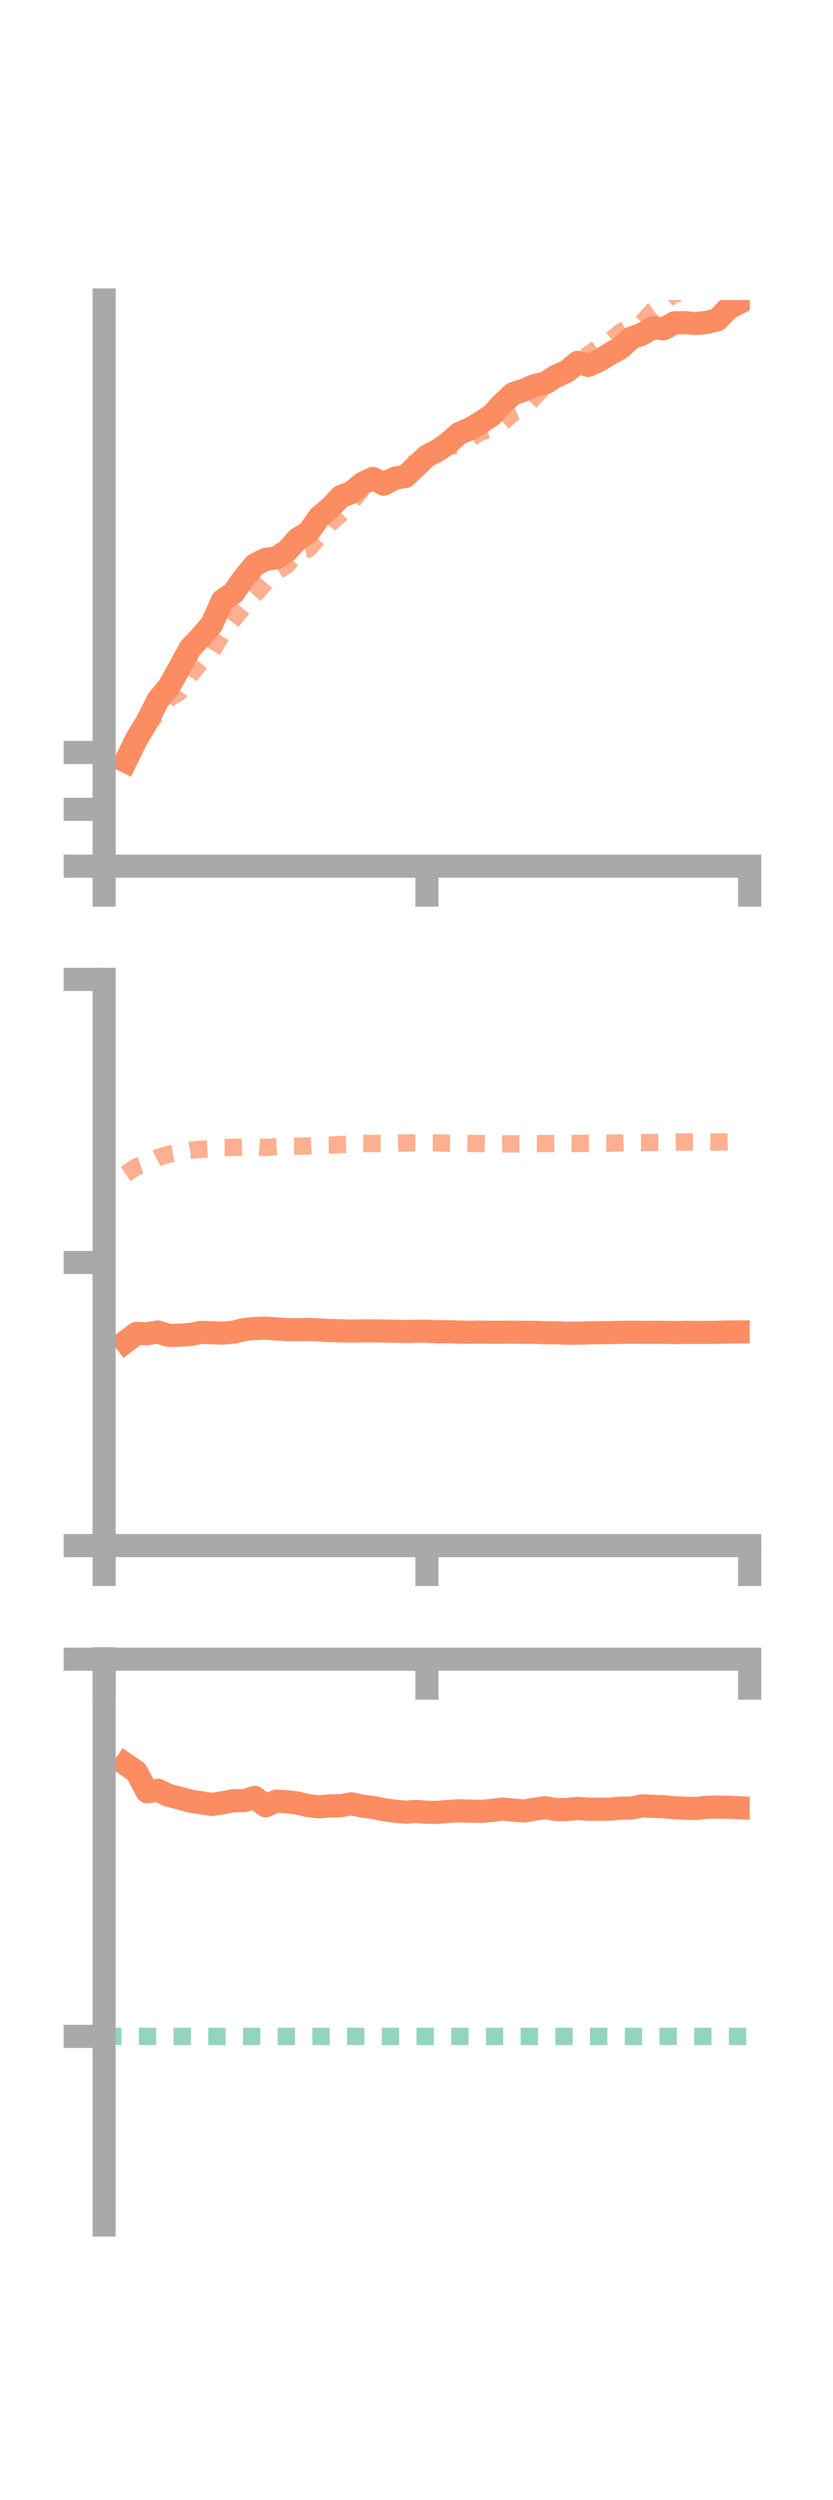 <?xml version="1.0" encoding="utf-8" standalone="no"?>
<!DOCTYPE svg PUBLIC "-//W3C//DTD SVG 1.1//EN"
  "http://www.w3.org/Graphics/SVG/1.1/DTD/svg11.dtd">
<!-- Created with matplotlib (https://matplotlib.org/) -->
<svg height="216pt" version="1.1" viewBox="0 0 72 216" width="72pt" xmlns="http://www.w3.org/2000/svg" xmlns:xlink="http://www.w3.org/1999/xlink">
 <defs>
  <style type="text/css">*{stroke-linecap:butt;stroke-linejoin:round;}</style>
 </defs>
 <g id="figure_1">
  <g id="patch_1">
   <path d="M 0 216 
L 72 216 
L 72 0 
L 0 0 
z
" style="fill:none;"/>
  </g>
  <g id="axes_1">
   <g id="patch_2">
    <path d="M 9 74.838 
L 64.8 74.838 
L 64.8 25.92 
L 9 25.92 
z
" style="fill:none;"/>
   </g>
   <g id="matplotlib.axis_1">
    <g id="xtick_1">
     <g id="line2d_1">
      <defs>
       <path d="M 0 0 
L 0 3.5 
" id="mfa5e0712f6" style="stroke:#a9a9a9;stroke-width:2;"/>
      </defs>
      <g>
       <use style="fill:#a9a9a9;stroke:#a9a9a9;stroke-width:2;" x="9" xlink:href="#mfa5e0712f6" y="74.838"/>
      </g>
     </g>
    </g>
    <g id="xtick_2">
     <g id="line2d_2">
      <g>
       <use style="fill:#a9a9a9;stroke:#a9a9a9;stroke-width:2;" x="36.9" xlink:href="#mfa5e0712f6" y="74.838"/>
      </g>
     </g>
    </g>
    <g id="xtick_3">
     <g id="line2d_3">
      <g>
       <use style="fill:#a9a9a9;stroke:#a9a9a9;stroke-width:2;" x="64.8" xlink:href="#mfa5e0712f6" y="74.838"/>
      </g>
     </g>
    </g>
   </g>
   <g id="matplotlib.axis_2">
    <g id="ytick_1">
     <g id="line2d_4">
      <defs>
       <path d="M 0 0 
L -3.5 0 
" id="mc28f53b61e" style="stroke:#a9a9a9;stroke-width:2;"/>
      </defs>
      <g>
       <use style="fill:#a9a9a9;stroke:#a9a9a9;stroke-width:2;" x="9" xlink:href="#mc28f53b61e" y="74.838"/>
      </g>
     </g>
    </g>
    <g id="ytick_2">
     <g id="line2d_5">
      <g>
       <use style="fill:#a9a9a9;stroke:#a9a9a9;stroke-width:2;" x="9" xlink:href="#mc28f53b61e" y="69.927"/>
      </g>
     </g>
    </g>
    <g id="ytick_3">
     <g id="line2d_6">
      <g>
       <use style="fill:#a9a9a9;stroke:#a9a9a9;stroke-width:2;" x="9" xlink:href="#mc28f53b61e" y="65.017"/>
      </g>
     </g>
    </g>
   </g>
   <g id="line2d_7">
    <path clip-path="url(#p486b2e147a)" d="M 10.86 65.769 
L 11.79 63.873 
L 12.72 62.331 
L 13.65 60.485 
L 14.58 59.366 
L 15.51 57.711 
L 16.44 56.008 
L 17.37 55.027 
L 18.3 53.941 
L 19.23 51.881 
L 20.16 51.246 
L 21.09 49.922 
L 22.02 48.801 
L 22.95 48.331 
L 23.88 48.202 
L 24.81 47.598 
L 25.74 46.556 
L 26.67 45.985 
L 27.6 44.668 
L 28.53 43.888 
L 29.46 42.897 
L 30.39 42.545 
L 31.32 41.764 
L 32.25 41.33 
L 33.18 41.839 
L 34.11 41.318 
L 35.04 41.165 
L 35.97 40.272 
L 36.9 39.401 
L 37.83 38.92 
L 38.76 38.272 
L 39.69 37.448 
L 40.62 37.059 
L 41.55 36.503 
L 42.48 35.893 
L 43.41 34.884 
L 44.34 34.016 
L 45.27 33.711 
L 46.2 33.311 
L 47.13 33.092 
L 48.06 32.492 
L 48.99 32.091 
L 49.92 31.312 
L 50.85 31.573 
L 51.78 31.153 
L 52.71 30.579 
L 53.64 30.055 
L 54.57 29.212 
L 55.5 28.862 
L 56.43 28.317 
L 57.36 28.41 
L 58.29 27.896 
L 59.22 27.882 
L 60.15 27.955 
L 61.08 27.858 
L 62.01 27.623 
L 62.94 26.647 
L 63.87 26.166 
" style="fill:none;stroke:#fc8d62;stroke-linecap:square;stroke-width:2;"/>
   </g>
   <g id="line2d_8">
    <path clip-path="url(#p486b2e147a)" d="M 10.86 65.411 
L 11.79 63.688 
L 12.72 62.646 
L 13.65 61.606 
L 14.58 60.353 
L 15.51 59.804 
L 16.44 58.346 
L 17.37 57.195 
L 18.3 56.316 
L 19.23 54.757 
L 20.16 53.533 
L 21.09 52.42 
L 22.02 51.385 
L 22.95 50.299 
L 23.88 49.399 
L 24.81 48.817 
L 25.74 47.684 
L 26.67 47.422 
L 27.6 46.356 
L 28.53 45.214 
L 29.46 44.411 
L 30.39 43.372 
L 31.32 42.24 
L 32.25 41.727 
L 33.18 41.456 
L 34.11 41.071 
L 35.04 40.168 
L 35.97 40.034 
L 36.9 39.418 
L 37.83 38.824 
L 38.76 38.541 
L 39.69 38.51 
L 40.62 37.864 
L 41.55 37.342 
L 42.48 37.047 
L 43.41 36.533 
L 44.34 35.694 
L 45.27 35.316 
L 46.2 34.299 
L 47.13 33.346 
L 48.06 32.925 
L 48.99 32.16 
L 49.92 31.753 
L 50.85 30.628 
L 51.78 30.003 
L 52.71 29.46 
L 53.64 28.694 
L 54.57 28.196 
L 55.5 27.872 
L 56.43 26.848 
L 57.36 26.201 
L 58.29 25.305 
L 59.22 25.436 
L 60.15 25.075 
L 61.08 24.026 
L 62.01 23.59 
L 62.94 23.324 
L 63.87 22.674 
" style="fill:none;stroke:#fc8d62;stroke-dasharray:1.5,1.5;stroke-dashoffset:0;stroke-opacity:0.7;stroke-width:1.5;"/>
   </g>
   <g id="patch_3">
    <path d="M 9 74.838 
L 9 25.92 
" style="fill:none;stroke:#a9a9a9;stroke-linecap:square;stroke-linejoin:miter;stroke-width:2;"/>
   </g>
   <g id="patch_4">
    <path d="M 64.8 74.838 
L 64.8 25.92 
" style="fill:none;"/>
   </g>
   <g id="patch_5">
    <path d="M 9 74.838 
L 64.8 74.838 
" style="fill:none;stroke:#a9a9a9;stroke-linecap:square;stroke-linejoin:miter;stroke-width:2;"/>
   </g>
   <g id="patch_6">
    <path d="M 9 25.92 
L 64.8 25.92 
" style="fill:none;"/>
   </g>
  </g>
  <g id="axes_2">
   <g id="patch_7">
    <path d="M 9 133.539 
L 64.8 133.539 
L 64.8 84.621 
L 9 84.621 
z
" style="fill:none;"/>
   </g>
   <g id="matplotlib.axis_3">
    <g id="xtick_4">
     <g id="line2d_9">
      <g>
       <use style="fill:#a9a9a9;stroke:#a9a9a9;stroke-width:2;" x="9" xlink:href="#mfa5e0712f6" y="133.539"/>
      </g>
     </g>
    </g>
    <g id="xtick_5">
     <g id="line2d_10">
      <g>
       <use style="fill:#a9a9a9;stroke:#a9a9a9;stroke-width:2;" x="36.9" xlink:href="#mfa5e0712f6" y="133.539"/>
      </g>
     </g>
    </g>
    <g id="xtick_6">
     <g id="line2d_11">
      <g>
       <use style="fill:#a9a9a9;stroke:#a9a9a9;stroke-width:2;" x="64.8" xlink:href="#mfa5e0712f6" y="133.539"/>
      </g>
     </g>
    </g>
   </g>
   <g id="matplotlib.axis_4">
    <g id="ytick_4">
     <g id="line2d_12">
      <g>
       <use style="fill:#a9a9a9;stroke:#a9a9a9;stroke-width:2;" x="9" xlink:href="#mc28f53b61e" y="133.539"/>
      </g>
     </g>
    </g>
    <g id="ytick_5">
     <g id="line2d_13">
      <g>
       <use style="fill:#a9a9a9;stroke:#a9a9a9;stroke-width:2;" x="9" xlink:href="#mc28f53b61e" y="109.08"/>
      </g>
     </g>
    </g>
    <g id="ytick_6">
     <g id="line2d_14">
      <g>
       <use style="fill:#a9a9a9;stroke:#a9a9a9;stroke-width:2;" x="9" xlink:href="#mc28f53b61e" y="84.621"/>
      </g>
     </g>
    </g>
   </g>
   <g id="line2d_15">
    <path clip-path="url(#p9fd491c44b)" d="M 10.86 115.919 
L 11.79 115.208 
L 12.72 115.236 
L 13.65 115.084 
L 14.58 115.38 
L 15.51 115.363 
L 16.44 115.301 
L 17.37 115.118 
L 18.3 115.143 
L 19.23 115.184 
L 20.16 115.104 
L 21.09 114.874 
L 22.02 114.783 
L 22.95 114.749 
L 23.88 114.818 
L 24.81 114.885 
L 25.74 114.885 
L 26.67 114.861 
L 27.6 114.907 
L 28.53 114.961 
L 29.46 114.982 
L 30.39 115.008 
L 31.32 114.989 
L 32.25 114.989 
L 33.18 115.002 
L 34.11 115.017 
L 35.04 115.047 
L 35.97 115.02 
L 36.9 115.015 
L 37.83 115.066 
L 38.76 115.057 
L 39.69 115.09 
L 40.62 115.106 
L 41.55 115.095 
L 42.48 115.109 
L 43.41 115.105 
L 44.34 115.098 
L 45.27 115.112 
L 46.2 115.111 
L 47.13 115.147 
L 48.06 115.15 
L 48.99 115.188 
L 49.92 115.186 
L 50.85 115.158 
L 51.78 115.141 
L 52.71 115.138 
L 53.64 115.117 
L 54.57 115.1 
L 55.5 115.113 
L 56.43 115.111 
L 57.36 115.111 
L 58.29 115.134 
L 59.22 115.116 
L 60.15 115.118 
L 61.08 115.119 
L 62.01 115.109 
L 62.94 115.085 
L 63.87 115.08 
" style="fill:none;stroke:#fc8d62;stroke-linecap:square;stroke-width:2;"/>
   </g>
   <g id="line2d_16">
    <path clip-path="url(#p9fd491c44b)" d="M 10.86 101.435 
L 11.79 100.805 
L 12.72 100.472 
L 13.65 100.007 
L 14.58 99.729 
L 15.51 99.574 
L 16.44 99.39 
L 17.37 99.3 
L 18.3 99.254 
L 19.23 99.146 
L 20.16 99.136 
L 21.09 99.107 
L 22.02 99.063 
L 22.95 99.141 
L 23.88 99.085 
L 24.81 99.034 
L 25.74 99.029 
L 26.67 99.011 
L 27.6 98.957 
L 28.53 98.947 
L 29.46 98.883 
L 30.39 98.846 
L 31.32 98.796 
L 32.25 98.803 
L 33.18 98.806 
L 34.11 98.782 
L 35.04 98.752 
L 35.97 98.744 
L 36.9 98.739 
L 37.83 98.742 
L 38.76 98.776 
L 39.69 98.775 
L 40.62 98.793 
L 41.55 98.805 
L 42.48 98.837 
L 43.41 98.83 
L 44.34 98.831 
L 45.27 98.823 
L 46.2 98.797 
L 47.13 98.81 
L 48.06 98.801 
L 48.99 98.794 
L 49.92 98.803 
L 50.85 98.777 
L 51.78 98.763 
L 52.71 98.773 
L 53.64 98.744 
L 54.57 98.716 
L 55.5 98.71 
L 56.43 98.71 
L 57.36 98.705 
L 58.29 98.676 
L 59.22 98.667 
L 60.15 98.658 
L 61.08 98.657 
L 62.01 98.671 
L 62.94 98.661 
L 63.87 98.666 
" style="fill:none;stroke:#fc8d62;stroke-dasharray:1.5,1.5;stroke-dashoffset:0;stroke-opacity:0.7;stroke-width:1.5;"/>
   </g>
   <g id="patch_8">
    <path d="M 9 133.539 
L 9 84.621 
" style="fill:none;stroke:#a9a9a9;stroke-linecap:square;stroke-linejoin:miter;stroke-width:2;"/>
   </g>
   <g id="patch_9">
    <path d="M 64.8 133.539 
L 64.8 84.621 
" style="fill:none;"/>
   </g>
   <g id="patch_10">
    <path d="M 9 133.539 
L 64.8 133.539 
" style="fill:none;stroke:#a9a9a9;stroke-linecap:square;stroke-linejoin:miter;stroke-width:2;"/>
   </g>
   <g id="patch_11">
    <path d="M 9 84.621 
L 64.8 84.621 
" style="fill:none;"/>
   </g>
  </g>
  <g id="axes_3">
   <g id="patch_12">
    <path d="M 9 192.24 
L 64.8 192.24 
L 64.8 143.322 
L 9 143.322 
z
" style="fill:none;"/>
   </g>
   <g id="matplotlib.axis_5">
    <g id="xtick_7">
     <g id="line2d_17">
      <g>
       <use style="fill:#a9a9a9;stroke:#a9a9a9;stroke-width:2;" x="9" xlink:href="#mfa5e0712f6" y="143.356"/>
      </g>
     </g>
    </g>
    <g id="xtick_8">
     <g id="line2d_18">
      <g>
       <use style="fill:#a9a9a9;stroke:#a9a9a9;stroke-width:2;" x="36.9" xlink:href="#mfa5e0712f6" y="143.356"/>
      </g>
     </g>
    </g>
    <g id="xtick_9">
     <g id="line2d_19">
      <g>
       <use style="fill:#a9a9a9;stroke:#a9a9a9;stroke-width:2;" x="64.8" xlink:href="#mfa5e0712f6" y="143.356"/>
      </g>
     </g>
    </g>
   </g>
   <g id="matplotlib.axis_6">
    <g id="ytick_7">
     <g id="line2d_20">
      <g>
       <use style="fill:#a9a9a9;stroke:#a9a9a9;stroke-width:2;" x="9" xlink:href="#mc28f53b61e" y="143.356"/>
      </g>
     </g>
    </g>
    <g id="ytick_8">
     <g id="line2d_21">
      <g>
       <use style="fill:#a9a9a9;stroke:#a9a9a9;stroke-width:2;" x="9" xlink:href="#mc28f53b61e" y="175.945"/>
      </g>
     </g>
    </g>
   </g>
   <g id="line2d_22">
    <path clip-path="url(#p60a080681f)" d="M 10.86 152.434 
L 11.79 153.078 
L 12.72 154.808 
L 13.65 154.677 
L 14.58 155.126 
L 15.51 155.353 
L 16.44 155.616 
L 17.37 155.754 
L 18.3 155.904 
L 19.23 155.76 
L 20.16 155.581 
L 21.09 155.58 
L 22.02 155.297 
L 22.95 156.02 
L 23.88 155.62 
L 24.81 155.675 
L 25.74 155.789 
L 26.67 156.009 
L 27.6 156.114 
L 28.53 156.025 
L 29.46 156.015 
L 30.39 155.845 
L 31.32 156.052 
L 32.25 156.165 
L 33.18 156.354 
L 34.11 156.481 
L 35.04 156.574 
L 35.97 156.507 
L 36.9 156.578 
L 37.83 156.589 
L 38.76 156.504 
L 39.69 156.45 
L 40.62 156.479 
L 41.55 156.507 
L 42.48 156.428 
L 43.41 156.3 
L 44.34 156.39 
L 45.27 156.467 
L 46.2 156.316 
L 47.13 156.186 
L 48.06 156.347 
L 48.99 156.341 
L 49.92 156.245 
L 50.85 156.318 
L 51.78 156.313 
L 52.71 156.316 
L 53.64 156.22 
L 54.57 156.212 
L 55.5 156.027 
L 56.43 156.07 
L 57.36 156.097 
L 58.29 156.185 
L 59.22 156.231 
L 60.15 156.254 
L 61.08 156.147 
L 62.01 156.134 
L 62.94 156.148 
L 63.87 156.188 
" style="fill:none;stroke:#fc8d62;stroke-linecap:square;stroke-width:2;"/>
   </g>
   <g id="line2d_23">
    <path clip-path="url(#p60a080681f)" d="M 10.86 143.352 
L 11.79 143.375 
L 12.72 143.357 
L 13.65 143.356 
L 14.58 143.357 
L 15.51 143.356 
L 16.44 143.356 
L 17.37 143.356 
L 18.3 143.357 
L 19.23 143.357 
L 20.16 143.356 
L 21.09 143.356 
L 22.02 143.355 
L 22.95 143.356 
L 23.88 143.356 
L 24.81 143.354 
L 25.74 143.351 
L 26.67 143.348 
L 27.6 143.357 
L 28.53 143.342 
L 29.46 143.334 
L 30.39 143.333 
L 31.32 143.322 
L 32.25 143.327 
L 33.18 143.333 
L 34.11 143.33 
L 35.04 143.336 
L 35.97 143.345 
L 36.9 143.348 
L 37.83 143.352 
L 38.76 143.354 
L 39.69 143.353 
L 40.62 143.355 
L 41.55 143.355 
L 42.48 143.356 
L 43.41 143.356 
L 44.34 143.356 
L 45.27 143.356 
L 46.2 143.356 
L 47.13 143.356 
L 48.06 143.356 
L 48.99 143.357 
L 49.92 143.356 
L 50.85 143.355 
L 51.78 143.355 
L 52.71 143.355 
L 53.64 143.356 
L 54.57 143.356 
L 55.5 143.355 
L 56.43 143.355 
L 57.36 143.355 
L 58.29 143.356 
L 59.22 143.356 
L 60.15 143.356 
L 61.08 143.357 
L 62.01 143.356 
L 62.94 143.356 
L 63.87 143.357 
" style="fill:none;stroke:#fc8d62;stroke-dasharray:1.5,1.5;stroke-dashoffset:0;stroke-opacity:0.7;stroke-width:1.5;"/>
   </g>
   <g id="line2d_24">
    <path clip-path="url(#p60a080681f)" d="M 9 175.945 
L 64.8 175.945 
" style="fill:none;stroke:#66c2a5;stroke-dasharray:1.5,1.5;stroke-dashoffset:0;stroke-opacity:0.7;stroke-width:1.5;"/>
   </g>
   <g id="patch_13">
    <path d="M 9 192.24 
L 9 143.322 
" style="fill:none;stroke:#a9a9a9;stroke-linecap:square;stroke-linejoin:miter;stroke-width:2;"/>
   </g>
   <g id="patch_14">
    <path d="M 64.8 192.24 
L 64.8 143.322 
" style="fill:none;"/>
   </g>
   <g id="patch_15">
    <path d="M 9 143.356 
L 64.8 143.356 
" style="fill:none;stroke:#a9a9a9;stroke-linecap:square;stroke-linejoin:miter;stroke-width:2;"/>
   </g>
   <g id="patch_16">
    <path d="M 9 143.322 
L 64.8 143.322 
" style="fill:none;"/>
   </g>
  </g>
 </g>
 <defs>
  <clipPath id="p486b2e147a">
   <rect height="48.918" width="55.8" x="9" y="25.92"/>
  </clipPath>
  <clipPath id="p9fd491c44b">
   <rect height="48.918" width="55.8" x="9" y="84.621"/>
  </clipPath>
  <clipPath id="p60a080681f">
   <rect height="48.918" width="55.8" x="9" y="143.322"/>
  </clipPath>
 </defs>
</svg>
